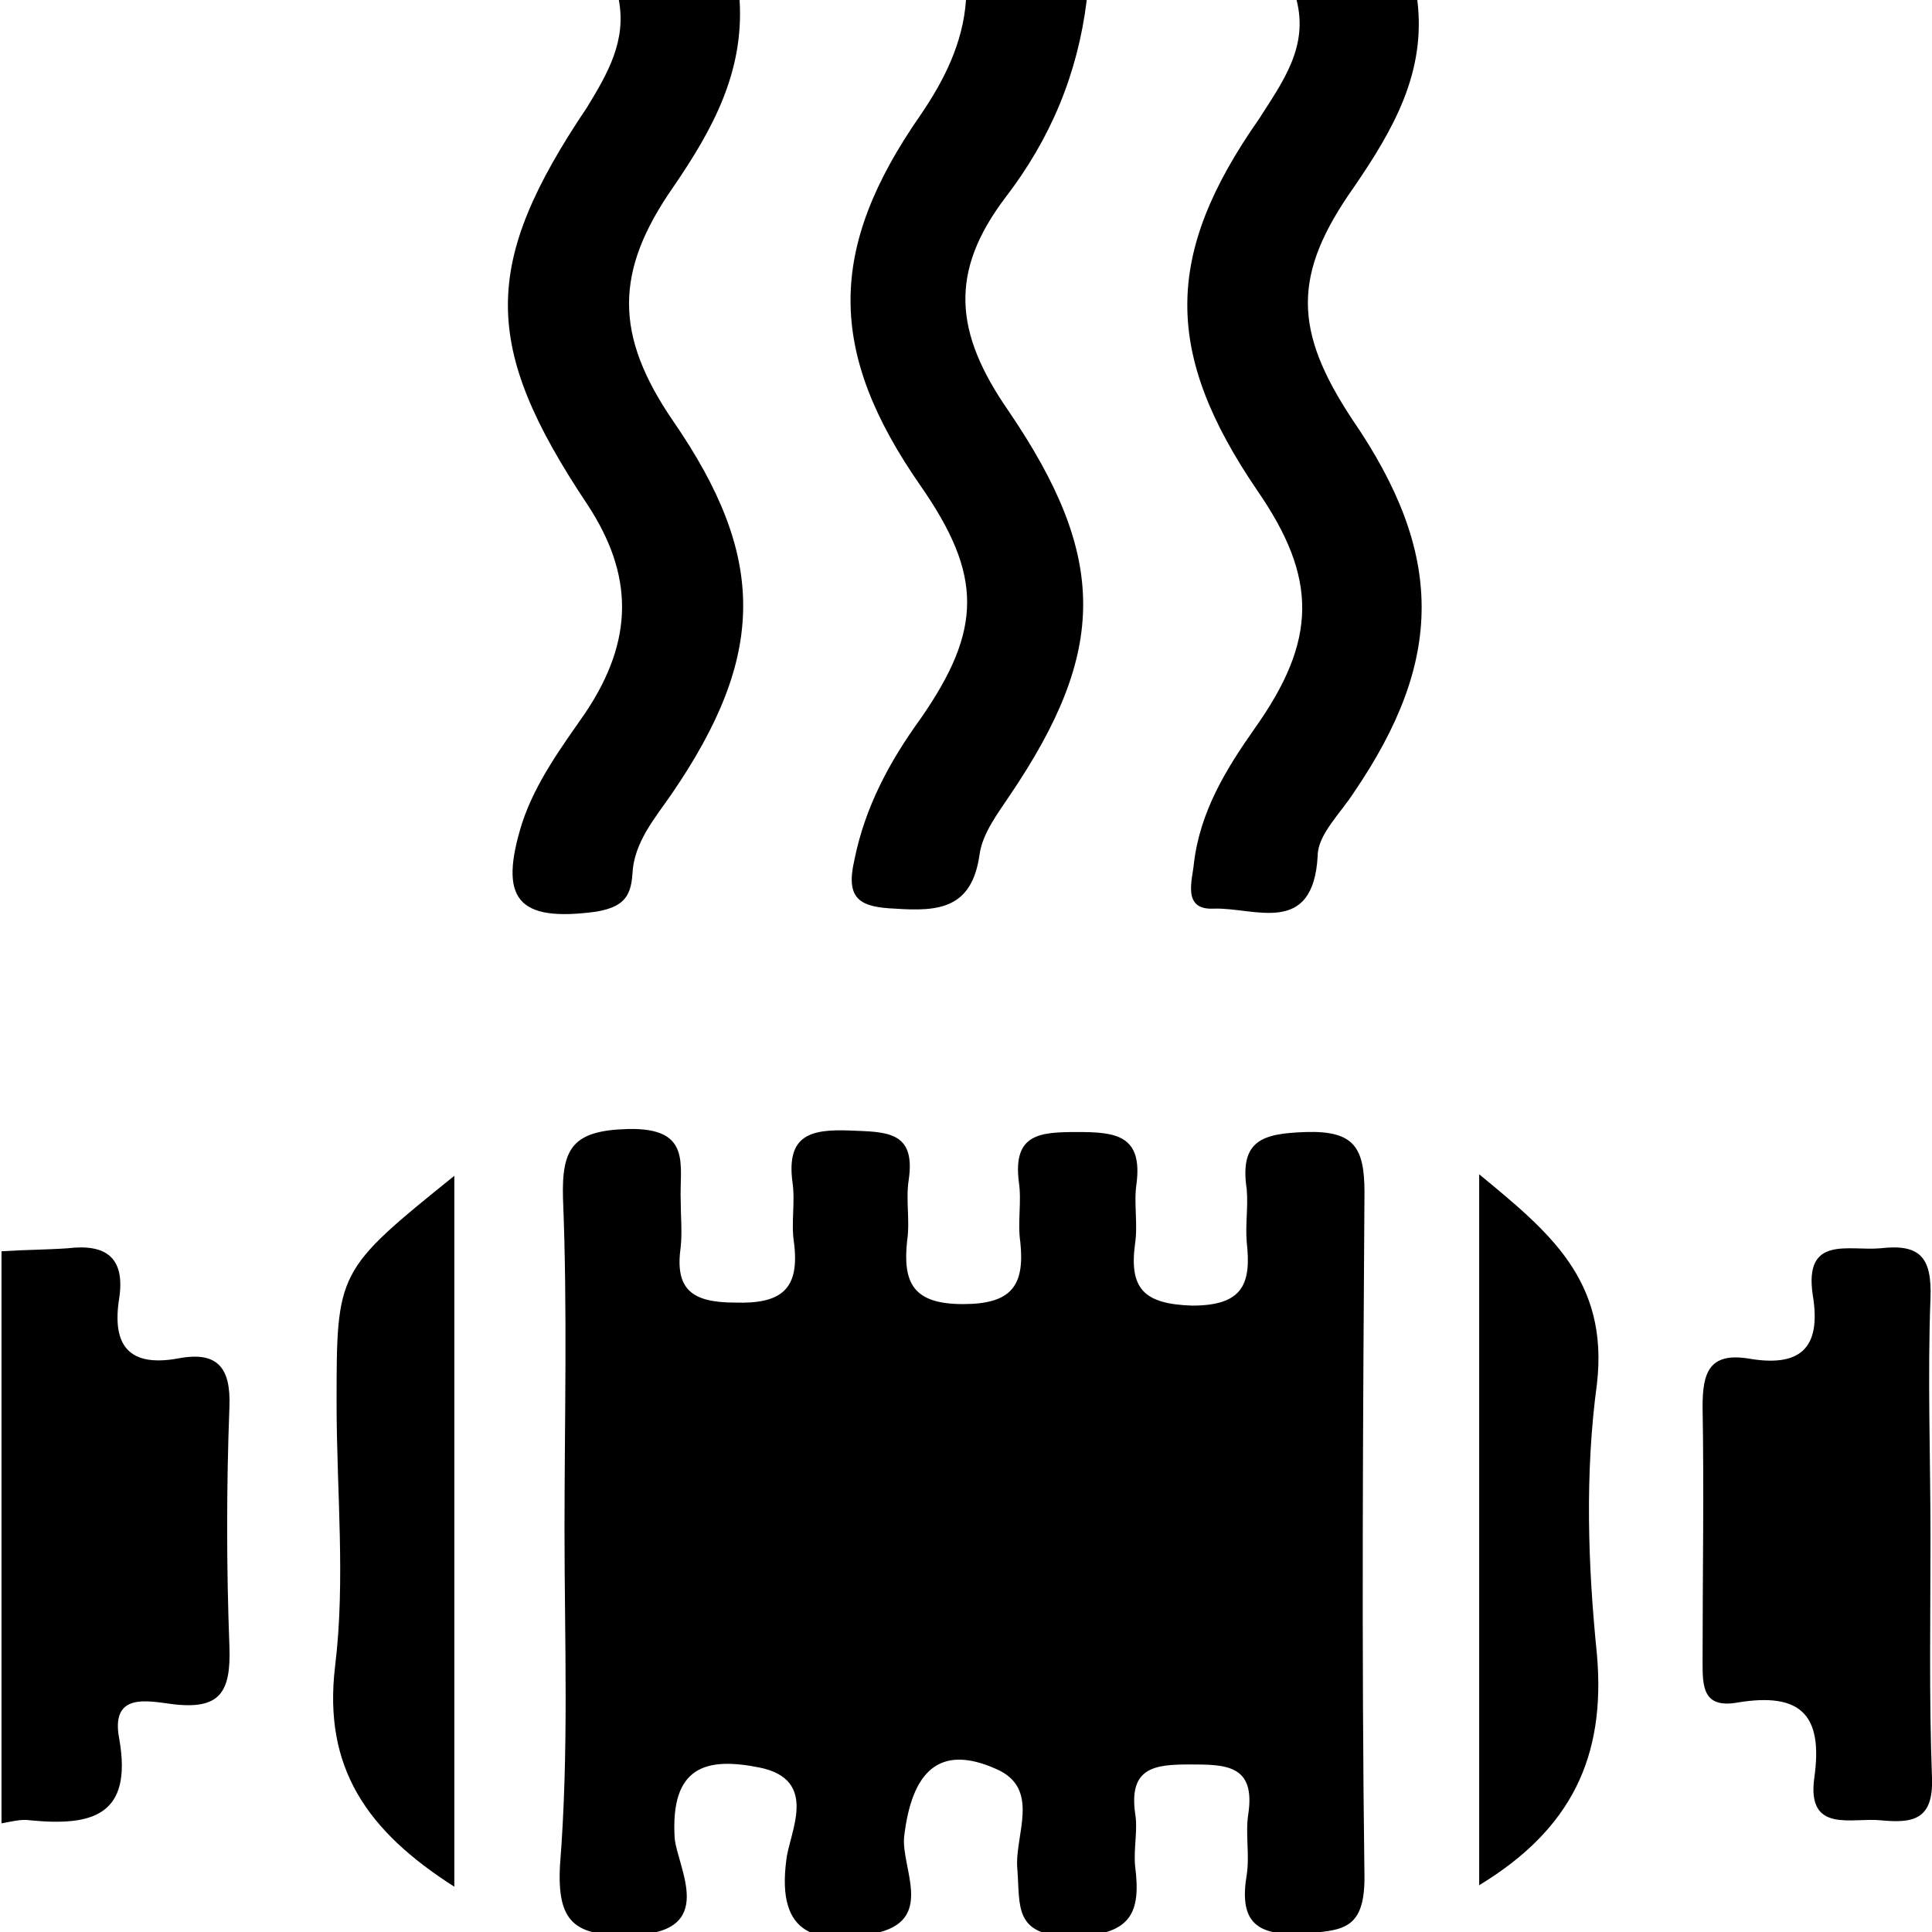 <?xml version="1.0" encoding="utf-8"?>
<!-- Generator: Adobe Illustrator 28.0.0, SVG Export Plug-In . SVG Version: 6.00 Build 0)  -->
<svg version="1.1" id="Layer_1" xmlns="http://www.w3.org/2000/svg" xmlns:xlink="http://www.w3.org/1999/xlink" x="0px" y="0px"
	 viewBox="0 0 128 128" style="enable-background:new 0 0 128 128;" xml:space="preserve">
<g id="Ijk0WK.tif">
	<g>
		<path d="M49,0c0.3,4.8-1.8,8.6-4.4,12.4c-3.9,5.6-3.9,9.8,0,15.5c6.2,9,6.2,15.5-0.1,24.7c-1.1,1.6-2.5,3.2-2.6,5.3
			c-0.1,1.6-0.7,2.2-2.4,2.5c-5.2,0.7-6.5-0.8-4.9-5.9c0.9-2.7,2.6-5,4.2-7.3c3.2-4.8,3.2-9.1,0.1-13.8c-7-10.5-7-15.9,0-26.3
			C40.3,4.8,41.5,2.7,41,0C43.7,0,46.3,0,49,0z"/>
		<path d="M72,0c-0.6,4.9-2.4,9.2-5.4,13.1c-3.7,4.9-3.4,8.9,0.2,14.1c6.6,9.7,6.6,15.9,0.1,25.5c-0.8,1.2-1.8,2.5-2,3.9
			c-0.5,3.6-2.7,3.8-5.6,3.6c-2.3-0.1-3.3-0.6-2.7-3.2c0.7-3.5,2.3-6.5,4.4-9.4c4.1-5.9,4.1-9.5,0-15.4c-6.2-8.9-6.2-15.7,0-24.6
			C62.5,5.4,63.8,2.9,64,0C66.6,0,69.3,0,72,0z"/>
		<path d="M93.9,0c0.6,4.8-1.6,8.6-4.2,12.4c-4.1,5.8-4,9.5-0.1,15.4c6.1,8.9,6.1,15.9,0.1,24.7c-0.9,1.4-2.4,2.8-2.4,4.2
			c-0.3,5.4-4.2,3.4-6.9,3.5c-2.1,0.1-1.4-1.9-1.3-3c0.4-3.4,2.1-6.2,4-8.9c4.2-5.9,4.2-10,0.2-15.8c-6.2-9.1-6.2-15.6,0.1-24.6
			C85,5.4,86.7,3.1,85.9,0C88.6,0,91.3,0,93.9,0z"/>
		<path d="M0.1,82.9c1.5-0.1,3-0.1,4.4-0.2c2.5-0.3,3.8,0.6,3.4,3.3c-0.5,3.1,0.6,4.6,3.9,4c2.6-0.5,3.5,0.6,3.4,3.2
			c-0.2,5.3-0.2,10.6,0,15.9c0.1,3-0.6,4.2-3.8,3.8c-1.6-0.2-4.1-0.8-3.5,2.3c0.9,5.1-1.8,5.8-5.9,5.4c-0.6-0.1-1.3,0.1-1.9,0.2
			C0.1,108.2,0.1,95.5,0.1,82.9z"/>
		<path d="M37.4,101.4c0-7.3,0.2-14.6-0.1-22c-0.1-3.4,0.7-4.5,4.3-4.6c4.3-0.1,3.4,2.4,3.5,4.8c0,1,0.1,2,0,3
			c-0.4,2.8,0.7,3.7,3.6,3.7c3.1,0.1,4.3-0.9,3.9-4c-0.2-1.3,0.1-2.7-0.1-4c-0.4-3.1,1.2-3.5,3.8-3.4c2.4,0.1,4.4,0,3.9,3.3
			c-0.2,1.3,0.1,2.7-0.1,4c-0.3,2.8,0.4,4.2,3.7,4.2c3.2,0,4.1-1.2,3.8-4.1c-0.2-1.3,0.1-2.7-0.1-4c-0.4-3.2,1.4-3.3,3.9-3.3
			c2.5,0,4.3,0.2,3.9,3.4c-0.2,1.3,0.1,2.7-0.1,4c-0.4,3,0.6,4,3.8,4.1c3.4,0,3.9-1.5,3.6-4.2c-0.1-1.2,0.1-2.3,0-3.5
			c-0.5-3.3,1.1-3.7,3.9-3.8c3.2-0.1,3.9,1,3.9,4c-0.1,15.1-0.2,30.3,0,45.4c0,3.5-1.5,3.5-4.1,3.7c-3.2,0.2-4.2-0.9-3.7-3.9
			c0.2-1.3-0.1-2.7,0.1-4c0.5-3.3-1.5-3.3-3.9-3.3c-2.3,0-4,0.2-3.6,3.2c0.2,1.1-0.1,2.3,0,3.5c0.4,3.1-0.2,4.6-4.1,4.7
			c-4,0-3.5-2-3.7-4.5c-0.2-2.2,1.6-5.3-1.4-6.6c-3.8-1.7-5.6,0.2-6.1,4.5c-0.2,2.1,2.1,5.6-2,6.4c-3.6,0.7-6.5,0.3-5.8-4.9
			c0.2-1.8,2.2-5.3-1.8-6.1c-3.5-0.7-5.9-0.1-5.6,4.7c0.2,2,2.9,6.3-2.9,6.4c-3.7,0.1-4.9-0.8-4.7-4.6
			C37.7,116,37.4,108.7,37.4,101.4z"/>
		<path d="M127.9,101.9c0,5.3-0.1,10.6,0.1,15.9c0.1,2.8-1.3,3-3.4,2.8c-1.9-0.2-4.9,0.9-4.4-2.8c0.6-4.2-0.9-5.7-5.1-5
			c-2.3,0.4-2.3-1.1-2.3-2.7c0-5.6,0.1-11.3,0-16.9c0-2.2,0.4-3.6,3-3.2c3.4,0.6,4.9-0.6,4.3-4.2c-0.6-4,2.4-2.9,4.5-3.1
			c2.6-0.3,3.4,0.6,3.3,3.3C127.7,91.2,127.9,96.5,127.9,101.9z"/>
		<path d="M30.1,125c-5.8-3.7-8.7-7.9-7.9-14.6c0.7-5.7,0.1-11.6,0.1-17.4c0-8.8,0-8.8,7.8-15.1c0,8.1,0,15.8,0,23.6
			C30.1,109.1,30.1,116.7,30.1,125z"/>
		<path d="M98,124.9c0-15.8,0-31.2,0-47.1c4.6,3.8,8.6,7,7.8,13.9c-0.8,5.9-0.6,12,0,17.9C106.4,116.4,104.1,121.2,98,124.9z"/>
	</g>
</g>
</svg>
